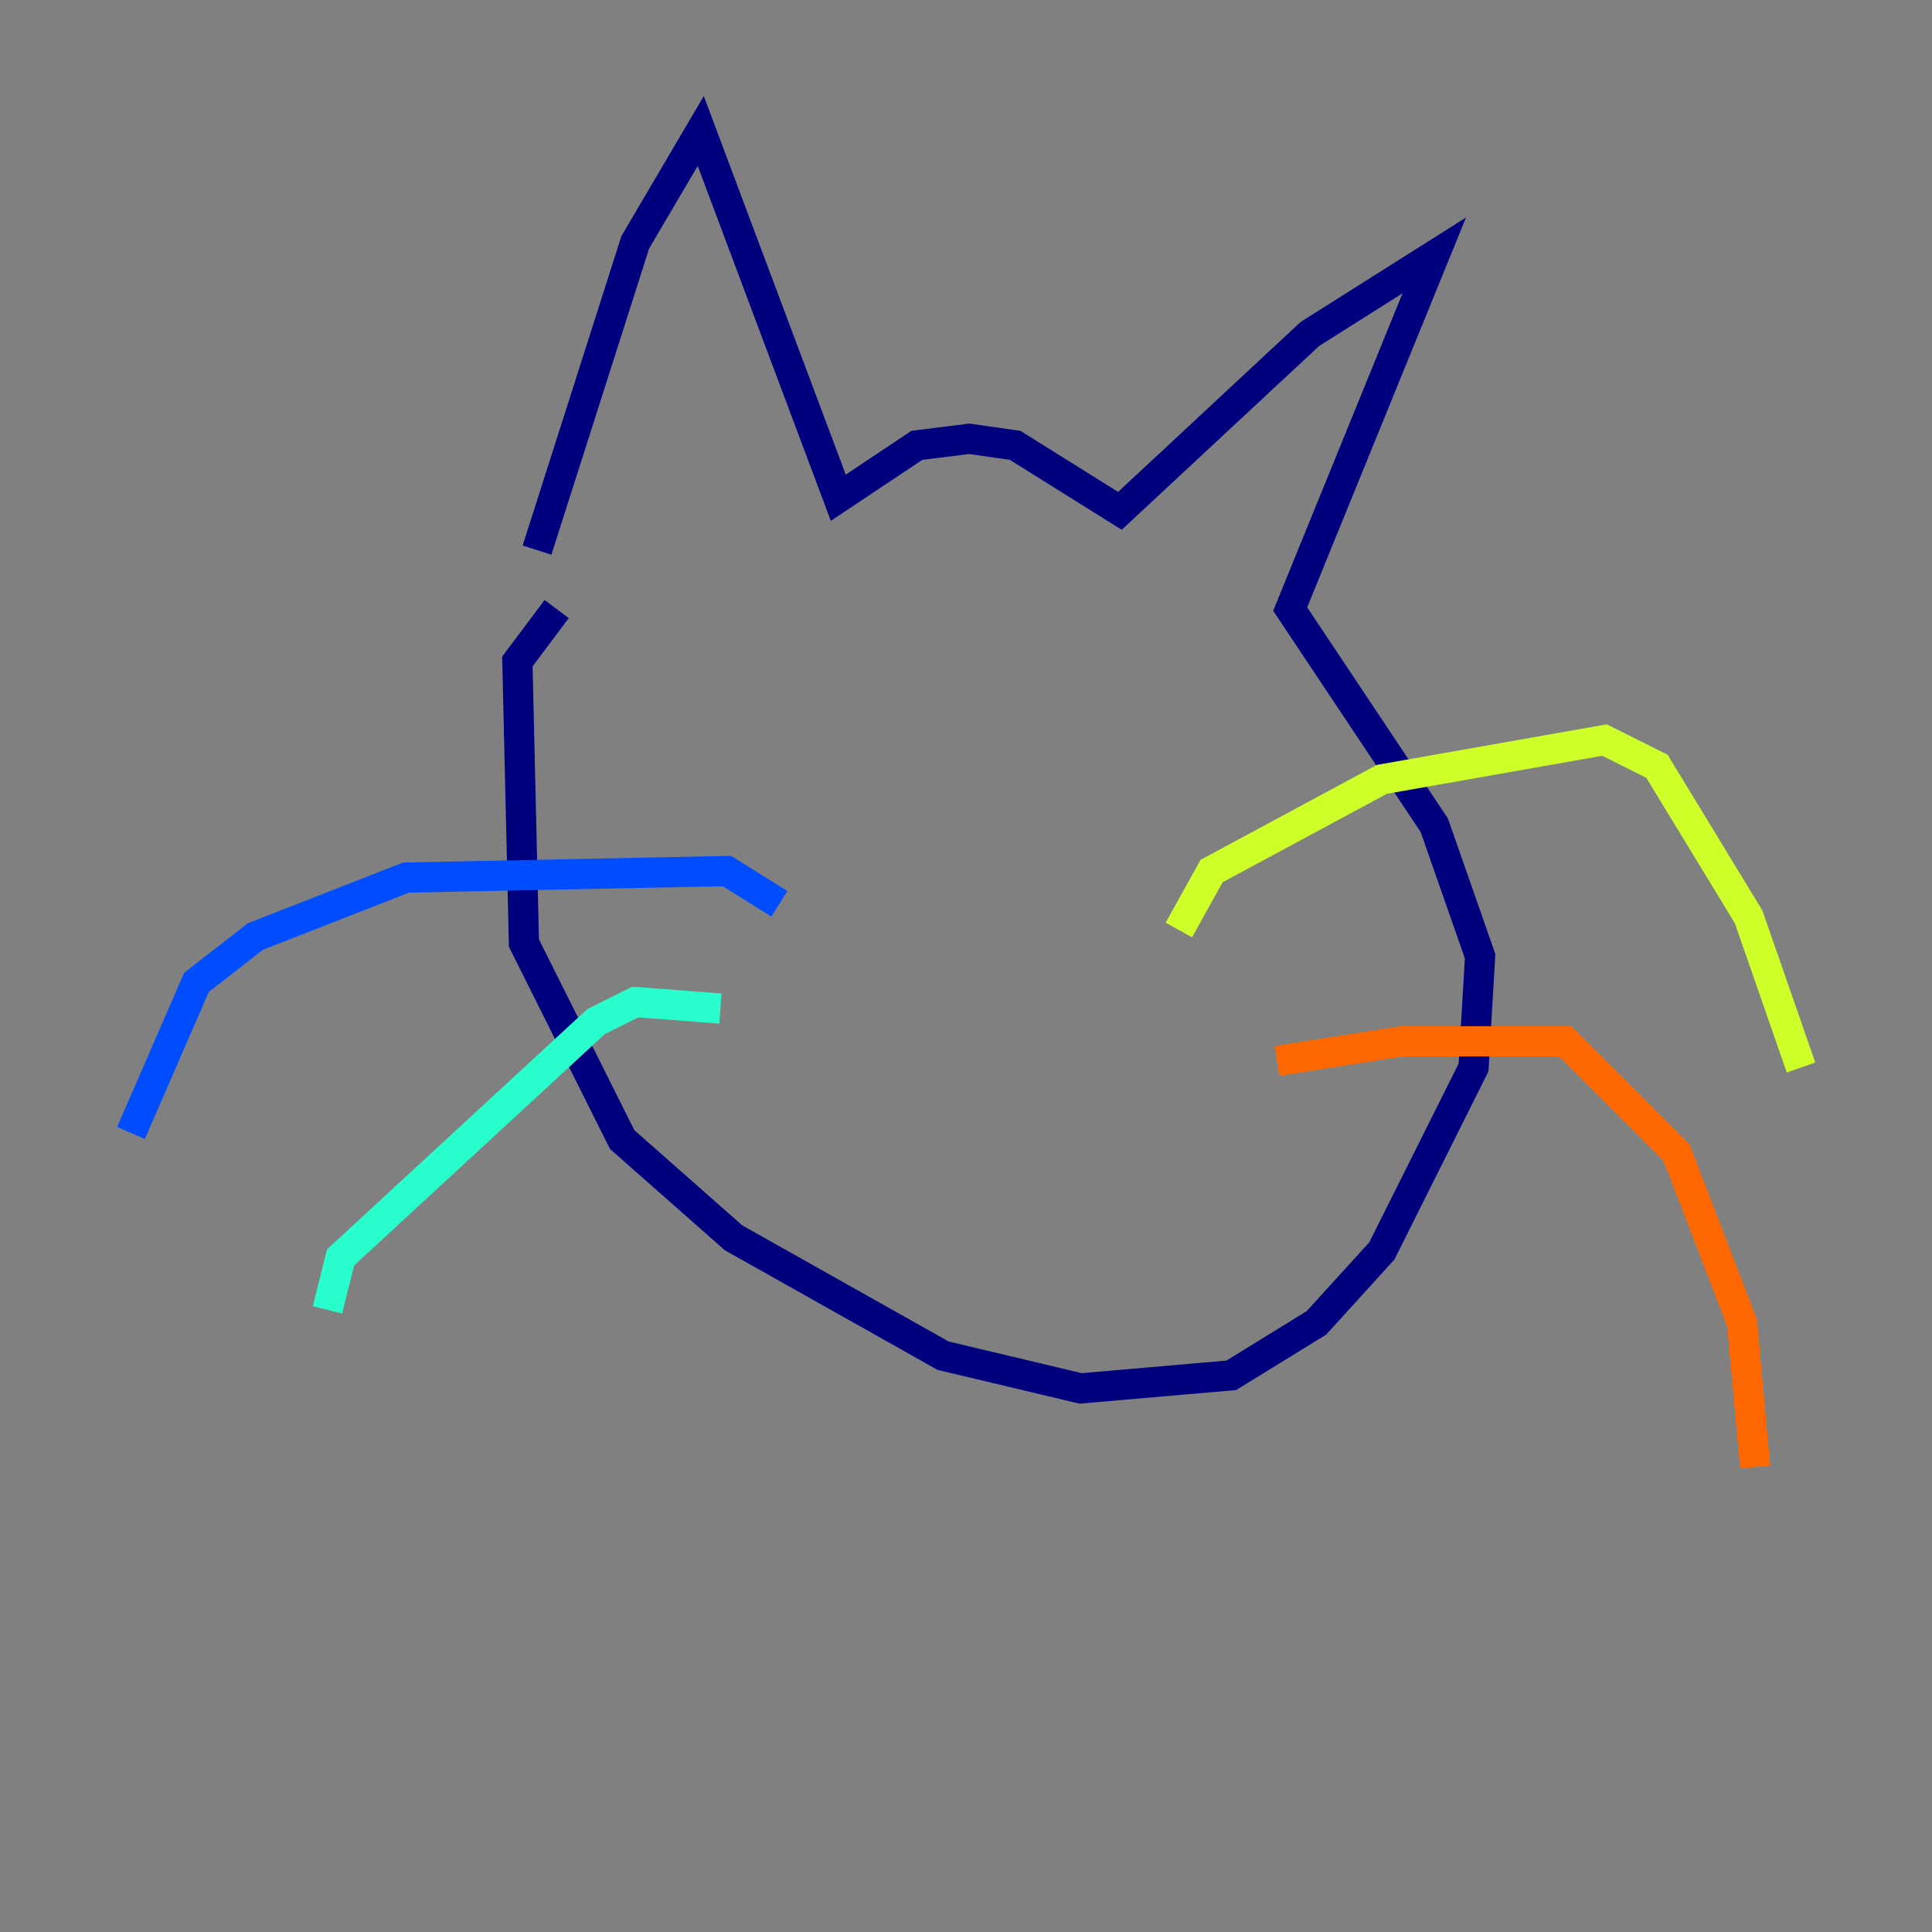 <?xml version="1.0" encoding="utf-8" ?>
<svg baseProfile="tiny" height="128" version="1.2" viewBox="0,0,128,128" width="128" xmlns="http://www.w3.org/2000/svg" xmlns:ev="http://www.w3.org/2001/xml-events" xmlns:xlink="http://www.w3.org/1999/xlink"><rect x="0" y="0" width="128" height="128" fill="#808080" stroke="none"/><defs /><polyline fill="none" points="36.881,40.352 34.278,43.824 34.712,62.481 41.22,75.498 48.597,82.007 62.481,89.817 71.593,91.986 81.573,91.119 87.214,87.647 91.552,82.875 97.627,70.725 98.061,63.349 95.024,54.671 85.478,40.352 95.024,16.922 86.78,22.129 74.197,33.844 67.254,29.505 64.217,29.071 60.746,29.505 55.539,32.976 46.427,8.678 42.088,16.054 35.58,36.447" stroke="#00007f" stroke-width="2" /><polyline fill="none" points="51.634,59.878 48.163,57.709 26.902,58.142 16.922,62.047 13.017,65.085 8.678,75.064" stroke="#004cff" stroke-width="2" /><polyline fill="none" points="47.729,66.82 42.088,66.386 39.485,67.688 22.563,83.308 21.695,86.78" stroke="#29ffcd" stroke-width="2" /><polyline fill="none" points="78.102,61.614 80.271,57.709 91.552,51.634 106.305,49.031 109.776,50.766 115.851,60.746 119.322,70.725" stroke="#cdff29" stroke-width="2" /><polyline fill="none" points="84.61,70.291 92.854,68.99 103.702,68.99 111.078,76.366 115.417,87.647 116.285,97.193" stroke="#ff6700" stroke-width="2" /><polyline fill="none" points="58.142,90.685 58.142,90.685" stroke="#7f0000" stroke-width="2" /></svg>